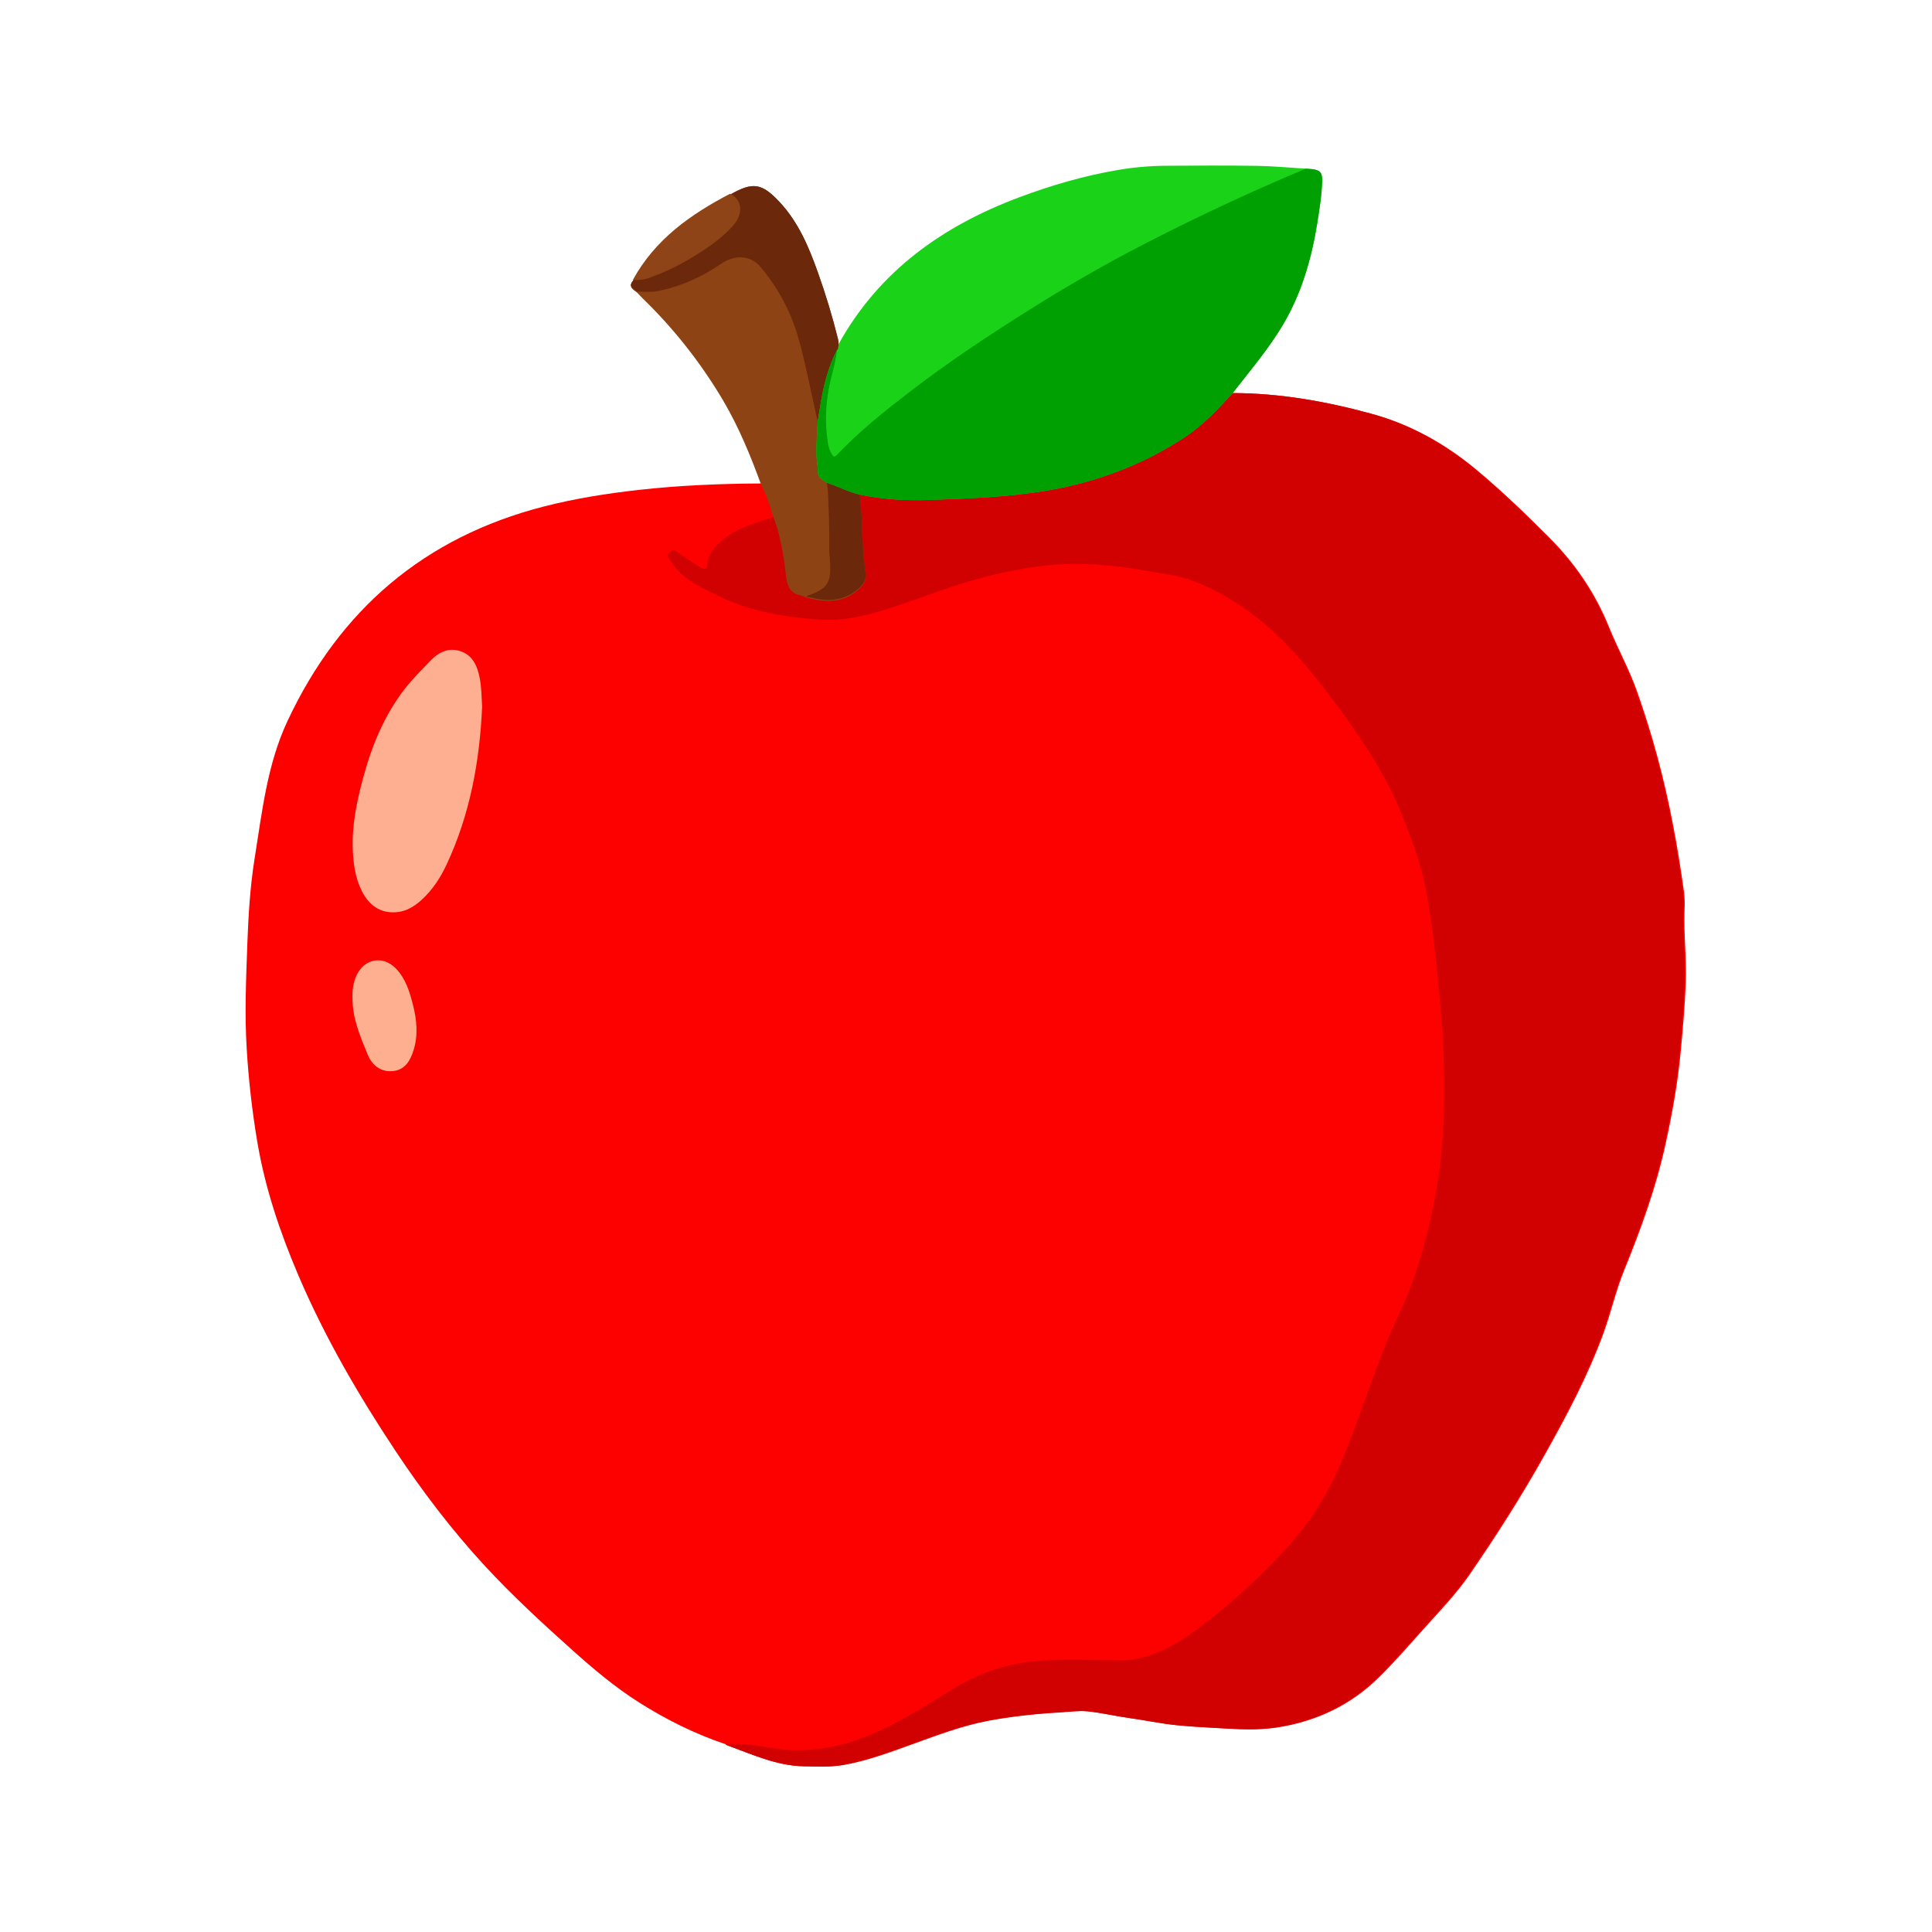 <svg xmlns="http://www.w3.org/2000/svg" xmlns:xlink="http://www.w3.org/1999/xlink" width="1200" zoomAndPan="magnify" viewBox="0 0 900 900" height="1200" preserveAspectRatio="xMidYMid meet" version="1.2"><defs><clipPath id="033c4f76a7"><path d="M 114 183 L 785.852 183 L 785.852 823 L 114 823 Z M 114 183 "/></clipPath><clipPath id="3e4ed23465"><path d="M 380 77.023 L 616 77.023 L 616 233 L 380 233 Z M 380 77.023 "/></clipPath></defs><g id="d335ac6950"><g clip-rule="nonzero" clip-path="url(#033c4f76a7)"><path style=" stroke:none;fill-rule:nonzero;fill:#fd0000;fill-opacity:1;" d="M 355.012 225.211 C 335.801 225.309 316.633 226.086 297.523 228.219 C 282.633 229.887 267.887 232.223 253.375 235.941 C 197.668 250.242 158.215 284.008 133.91 335.91 C 124.449 356.125 122.117 378.086 118.637 399.742 C 116.512 412.957 115.707 426.336 115.219 439.695 C 114.633 455.949 113.926 472.215 114.922 488.512 C 115.801 503.121 117.453 517.641 119.887 532.074 C 123.531 553.652 130.508 574.254 139.074 594.297 C 151.305 622.918 166.891 649.727 184.059 675.629 C 196.695 694.676 210.504 712.828 226.027 729.625 C 238.637 743.258 252.277 755.832 266.082 768.207 C 276.184 777.273 286.543 786.043 298.09 793.309 C 310.703 801.238 323.953 807.812 338.105 812.566 C 338.312 812.762 338.543 812.926 338.797 813.055 C 350.512 817.273 361.852 822.648 374.766 822.824 C 380.973 822.914 387.117 823.273 393.27 822.164 C 404.07 820.211 414.297 816.414 424.559 812.703 C 436.461 808.395 448.262 803.883 460.809 801.539 C 464.168 800.914 467.527 800.367 470.891 799.906 C 478.699 798.816 486.508 798.125 494.391 797.676 C 498.523 797.441 502.711 796.805 506.785 797.23 C 513.285 797.898 519.691 799.461 526.176 800.352 C 533.453 801.328 540.633 802.91 547.945 803.648 C 553.93 804.25 559.906 804.625 565.906 804.934 C 575.555 805.465 585.23 806.207 594.816 804.746 C 613.113 801.969 629.242 794.34 642.449 781.301 C 650.16 773.688 657.242 765.426 664.508 757.371 C 671.441 749.691 678.594 742.172 684.484 733.645 C 697.008 715.504 708.84 696.918 719.621 677.664 C 729.914 659.305 739.777 640.781 747.004 620.941 C 750.508 611.324 752.703 601.281 756.57 591.816 C 764.375 572.652 771.453 553.23 775.879 532.969 C 778.953 518.895 781.535 504.762 782.891 490.406 C 783.906 479.727 784.844 469.047 785.281 458.324 C 785.77 446.773 784.277 435.27 784.723 423.73 C 784.887 420.953 784.801 418.188 784.469 415.426 C 783.004 404.957 781.344 394.52 779.332 384.133 C 775.305 362.816 769.652 341.938 762.387 321.5 C 758.75 311.379 753.523 301.961 749.512 292.035 C 743.074 276.148 733.707 262.438 721.738 250.43 C 710.953 239.598 699.93 228.996 688.207 219.172 C 673.648 206.961 657.414 197.789 639.047 192.762 C 618.004 187 596.629 183.223 574.723 183.129 "/></g><path style=" stroke:none;fill-rule:nonzero;fill:#d10001;fill-opacity:1;" d="M 355.012 225.109 C 354.746 226.691 361.914 240.32 360.867 240.676 C 354.523 242.875 344.465 245.633 339.062 249.617 C 334.383 253.074 329.988 257.031 329.445 263.484 C 329.309 265.129 328.383 265.203 327.203 264.715 C 326.289 264.34 325.418 263.883 324.59 263.344 C 321.488 261.273 318.426 259.133 315.316 257.059 C 314.188 256.293 313.141 255.934 311.949 257.227 C 310.758 258.523 311.164 259.547 311.914 260.648 C 314.242 264.066 316.832 267.188 320.277 269.676 C 324.711 272.875 329.613 275.129 334.43 277.492 C 349.496 284.871 365.723 287.559 382.254 288.652 C 393.02 289.367 403.316 286.863 413.488 283.625 L 416.117 282.773 C 417.582 282.285 419.047 281.793 420.484 281.305 L 422.301 280.68 C 423.727 280.191 425.152 279.703 426.574 279.176 L 429.184 278.254 L 431.621 277.383 C 439.488 274.586 447.371 271.828 455.445 269.637 C 470.461 265.57 485.66 262.684 501.25 262.672 C 511.965 262.746 522.59 263.77 533.121 265.742 C 540.828 267.129 548.773 267.867 556.059 270.691 C 570.211 276.188 582.777 284.531 593.883 294.863 C 603.984 304.266 612.621 315.031 620.914 326.031 C 633.602 342.871 645.395 360.305 653.289 380.059 C 657.781 391.316 662.02 402.703 664.301 414.594 C 667.641 432.016 669.254 449.707 670.91 467.344 C 671.82 477.113 672.5 486.938 672.641 496.746 C 672.789 506.691 672.934 516.633 672.316 526.609 C 671.613 537.973 670.176 549.242 668.004 560.422 C 665.25 574.527 661.512 588.379 656.293 601.77 C 653.621 608.648 650.137 615.195 647.309 622.016 C 639.277 641.383 633.059 661.43 624.984 680.793 C 621.645 688.855 617.586 696.539 612.809 703.844 C 608.031 711.148 602.617 717.941 596.566 724.23 C 587.012 734.172 577.047 743.688 566.273 752.336 C 558.492 758.566 550.68 764.652 541.535 768.773 C 535.324 771.578 529.043 773.543 521.969 773.488 C 508.578 773.379 495.168 772.672 481.785 773.914 C 477.102 774.352 472.492 775.176 467.949 776.391 L 467.461 776.52 C 466.973 776.664 466.43 776.809 465.922 776.961 L 465.113 777.199 L 463.82 777.602 C 463.113 777.828 462.41 778.09 461.707 778.309 C 461.332 778.434 460.949 778.57 460.578 778.715 L 459.555 779.094 L 458.512 779.5 C 458.164 779.633 457.816 779.773 457.477 779.914 C 456.797 780.188 456.121 780.477 455.449 780.77 C 453.5 781.629 451.574 782.559 449.672 783.559 C 449.465 783.66 449.254 783.777 449.039 783.891 L 448.34 784.266 C 448.027 784.441 447.707 784.613 447.363 784.793 C 446.367 785.352 445.371 785.93 444.379 786.531 C 429.578 795.504 415.199 805.191 398.578 810.75 C 386.066 814.93 373.426 816.551 360.336 814.422 C 352.918 813.215 345.473 812.016 337.91 812.512 L 337.984 812.512 C 338.191 812.707 338.422 812.871 338.676 813 C 350.391 817.219 361.73 822.594 374.641 822.77 C 377.25 822.809 379.844 822.891 382.449 822.895 C 385.883 822.934 389.289 822.672 392.676 822.109 C 403.473 820.156 413.703 816.359 423.965 812.648 C 435.867 808.34 447.668 803.828 460.215 801.484 C 463.57 800.859 466.934 800.316 470.297 799.852 C 478.105 798.762 485.914 798.07 493.793 797.621 C 496.984 797.441 500.199 797.023 503.379 797.039 C 504.48 797.023 505.578 797.07 506.676 797.176 C 513.176 797.844 519.586 799.406 526.07 800.297 C 533.348 801.273 540.523 802.855 547.84 803.594 C 553.824 804.195 559.801 804.57 565.797 804.879 C 571.168 805.172 576.504 805.531 581.848 805.543 C 585.992 805.57 590.117 805.285 594.219 804.691 C 612.52 801.914 628.648 794.285 641.855 781.25 C 649.562 773.633 656.645 765.371 663.91 757.316 C 670.848 749.637 678 742.117 683.891 733.59 C 696.414 715.449 708.246 696.863 719.027 677.613 C 729.316 659.254 739.18 640.727 746.41 620.887 C 749.914 611.27 752.109 601.227 755.973 591.762 C 763.781 572.598 770.855 553.18 775.285 532.914 C 778.359 518.844 780.938 504.707 782.297 490.352 C 783.312 479.672 784.246 468.996 784.688 458.27 C 785.176 446.719 783.684 435.215 784.125 423.676 C 784.289 420.898 784.207 418.133 783.871 415.371 C 782.406 404.906 780.75 394.469 778.738 384.078 C 774.707 362.762 769.059 341.883 761.789 321.445 C 758.156 311.324 752.93 301.906 748.918 291.984 C 742.48 276.094 733.109 262.387 721.145 250.375 C 710.359 239.543 699.336 228.945 687.613 219.117 C 673.051 206.906 656.82 197.734 638.453 192.707 C 617.555 186.984 596.328 183.227 574.582 183.086 L 397.438 217.008 "/><path style=" stroke:none;fill-rule:nonzero;fill:#feaf91;fill-opacity:1;" d="M 224.59 329.227 C 223.465 354.621 218.961 379.352 208.09 402.637 C 205.199 408.836 201.508 414.547 196.379 419.207 C 193.043 422.25 189.289 424.578 184.668 424.941 C 177 425.539 171.926 421.648 168.602 415.172 C 165.543 409.18 164.637 402.625 164.348 396.008 C 163.859 384.645 166.156 373.645 169.055 362.77 C 173.074 347.711 178.879 333.43 188.469 321.004 C 192.008 316.422 196.188 312.324 200.18 308.105 C 203.984 304.09 208.539 301.527 214.191 303.25 C 220.098 305.047 222.281 310.059 223.414 315.602 C 224.336 320.039 224.305 324.594 224.59 329.227 Z M 224.59 329.227 "/><path style=" stroke:none;fill-rule:nonzero;fill:#feaf90;fill-opacity:1;" d="M 164.199 465.066 C 164.109 461.375 164.488 457.781 166.078 454.387 C 169.793 446.465 178.438 444.941 184.492 451.242 C 189.031 455.965 190.836 462.043 192.395 468.176 C 194.156 475.129 194.832 482.176 192.668 489.176 C 191.176 493.977 188.762 498.34 183.168 498.945 C 177.445 499.551 173.379 496.312 171.316 491.348 C 167.809 482.914 164.199 474.445 164.199 465.066 Z M 164.199 465.066 "/><path style=" stroke:none;fill-rule:nonzero;fill:#8d4314;fill-opacity:1;" d="M 390.406 158.066 C 387.781 147.488 384.633 137.066 380.969 126.805 C 376.727 114.914 371.855 103.363 363.02 93.957 C 354.883 85.309 350.68 84.652 340.352 90.535 C 340.27 90.59 340.191 90.652 340.117 90.719 C 321.684 100.312 305.121 112.023 294.855 130.84 C 292.449 133.77 295.016 134.91 296.805 136.324 C 297.547 137.105 298.27 137.914 299.031 138.66 C 313.781 152.914 326.383 168.871 336.836 186.523 C 344.156 198.934 349.598 212.176 354.516 225.66 C 356.703 230.047 358.434 234.605 359.719 239.336 C 363.391 248.48 364.957 258.117 366.098 267.801 C 366.633 272.34 367.562 276.105 372.641 277.301 C 373.676 277.602 374.688 277.961 375.684 278.375 L 375.863 278.254 L 375.684 278.375 L 377.406 278.785 C 385.941 280.906 393.938 280.539 400.672 273.902 C 402.625 271.949 403.664 269.723 403.258 267.012 C 402.344 260.891 401.816 254.738 401.68 248.555 C 401.582 242.645 401.184 236.758 400.48 230.891 "/><path style=" stroke:none;fill-rule:nonzero;fill:#8e4416;fill-opacity:1;" d="M 340.117 90.25 C 345.898 93.074 346.387 99.727 341.348 105.297 C 335.523 111.723 328.371 116.375 321.031 120.773 C 315.418 124.059 309.562 126.828 303.461 129.078 C 300.602 130.16 297.836 130.715 294.844 130.355 C 305.121 111.555 321.684 99.844 340.117 90.25 Z M 340.117 90.25 "/><path style=" stroke:none;fill-rule:nonzero;fill:#6c280b;fill-opacity:1;" d="M 400.688 273.461 C 402.312 271.867 403.285 270.043 403.355 267.969 C 403.348 267.664 403.32 267.359 403.273 267.059 C 402.352 260.926 401.82 254.754 401.68 248.555 C 401.582 242.645 401.184 236.758 400.48 230.891 L 390.406 158.07 C 387.781 147.492 384.633 137.074 380.969 126.812 C 376.727 114.918 371.855 103.367 363.02 93.961 C 354.926 85.359 350.727 84.68 340.516 90.445 C 345.918 93.375 346.266 99.844 341.348 105.281 C 335.523 111.711 328.371 116.359 321.031 120.758 C 315.418 124.047 309.562 126.812 303.461 129.062 C 300.781 130.172 297.996 130.609 295.109 130.367 L 294.844 130.832 C 294.336 131.367 294.012 132 293.867 132.727 C 294.035 134.051 295.586 134.875 296.797 135.828 C 299.855 135.801 303 136.227 305.957 135.672 C 316.93 133.605 326.941 129.055 336.125 122.762 C 342.078 118.676 349.633 118.785 354.18 124.258 C 360.277 131.445 365.121 139.398 368.707 148.117 C 372.164 156.707 374.137 165.746 376.168 174.754 C 377.785 181.902 381.703 200.344 383.273 207.477 C 383.273 207.348 385.32 226.785 385.422 226.707 C 385.535 227.316 385.609 227.934 385.648 228.555 C 386.07 237.832 386.465 247.062 386.281 256.332 C 386.281 257.117 386.383 257.902 386.445 258.684 C 387.34 270.145 387.02 273.871 376.398 277.41 C 376.137 277.535 375.887 277.684 375.656 277.863 L 377.379 278.273 C 385.953 280.441 393.953 280.074 400.688 273.461 Z M 400.688 273.461 "/><g clip-rule="nonzero" clip-path="url(#3e4ed23465)"><path style=" stroke:none;fill-rule:nonzero;fill:#1ad319;fill-opacity:1;" d="M 611.211 78.789 C 610.234 78.684 609.258 78.645 608.285 78.574 C 600.719 78.117 593.156 77.375 585.586 77.262 C 571.293 77.047 556.988 77.109 542.691 77.227 C 535.395 77.293 528.148 77.934 520.949 79.152 C 505.062 81.844 489.648 86.324 474.59 91.988 C 439.305 105.254 409.984 125.934 391.09 159.512 C 390.863 160.293 390.633 161.074 390.41 161.855 C 390.457 162.098 390.438 162.332 390.34 162.559 C 390.246 162.789 390.094 162.969 389.887 163.105 C 385.734 171.18 383.578 179.852 382.164 188.758 C 381.766 191.258 381.344 193.758 380.934 196.258 C 380.648 201.254 380.273 206.242 380.328 211.258 C 380.363 214.223 380.98 217.117 381.027 220.051 C 381.07 222.824 383.41 223.531 385.121 224.824 C 390.293 226.539 395.168 229.086 400.48 230.395 C 411.145 232.645 421.953 233.266 432.797 232.891 C 451.59 232.234 470.375 231.566 488.969 228.305 C 511.711 224.309 532.824 216.258 552.109 203.52 C 560.582 197.926 567.414 190.52 574.246 183.129 C 574.84 182.348 575.438 181.566 576.035 180.797 C 583.547 171.191 591.391 161.824 597.625 151.316 C 606.297 136.707 610.934 120.695 613.613 104.039 C 614.672 97.449 615.734 90.855 615.922 84.152 C 616.023 80.422 614.836 79.176 611.211 78.789 Z M 387.805 173.543 C 387.684 174.031 387.566 174.484 387.449 174.953 C 387.574 174.504 387.707 174.031 387.812 173.562 Z M 387.805 173.543 "/></g><path style=" stroke:none;fill-rule:nonzero;fill:#009f02;fill-opacity:1;" d="M 574.246 183.137 C 567.414 190.523 560.582 197.93 552.109 203.527 C 532.824 216.266 511.711 224.312 488.969 228.309 C 470.375 231.57 451.59 232.242 432.797 232.895 C 421.945 233.27 411.145 232.652 400.48 230.398 C 395.168 229.09 390.293 226.547 385.121 224.832 C 383.41 223.535 381.07 222.828 381.027 220.055 C 380.98 217.125 380.363 214.219 380.328 211.262 C 380.273 206.246 380.648 201.262 380.934 196.262 C 381.344 193.762 381.766 191.262 382.164 188.762 C 383.578 179.859 385.734 171.18 389.887 163.109 C 389.223 169.578 386.961 175.703 385.906 182.098 C 384.492 190.078 384.402 198.07 385.629 206.074 C 385.816 207.547 386.223 208.957 386.836 210.305 C 388.301 213.285 388.547 213.348 390.859 210.926 C 400.883 200.426 412.223 191.453 423.672 182.617 C 441.363 168.977 459.961 156.648 478.852 144.746 C 496.594 133.566 514.742 123.09 533.387 113.488 C 547.227 106.363 561.215 99.551 575.352 93.047 C 586.246 88.023 597.223 83.203 608.285 78.586 C 609.258 78.652 610.234 78.691 611.211 78.801 C 614.828 79.184 616.016 80.43 615.91 84.172 C 615.727 90.863 614.66 97.469 613.602 104.059 C 610.926 120.715 606.281 136.727 597.617 151.336 C 591.379 161.844 583.539 171.211 576.027 180.816 C 575.438 181.57 574.84 182.352 574.246 183.137 Z M 574.246 183.137 "/></g></svg>